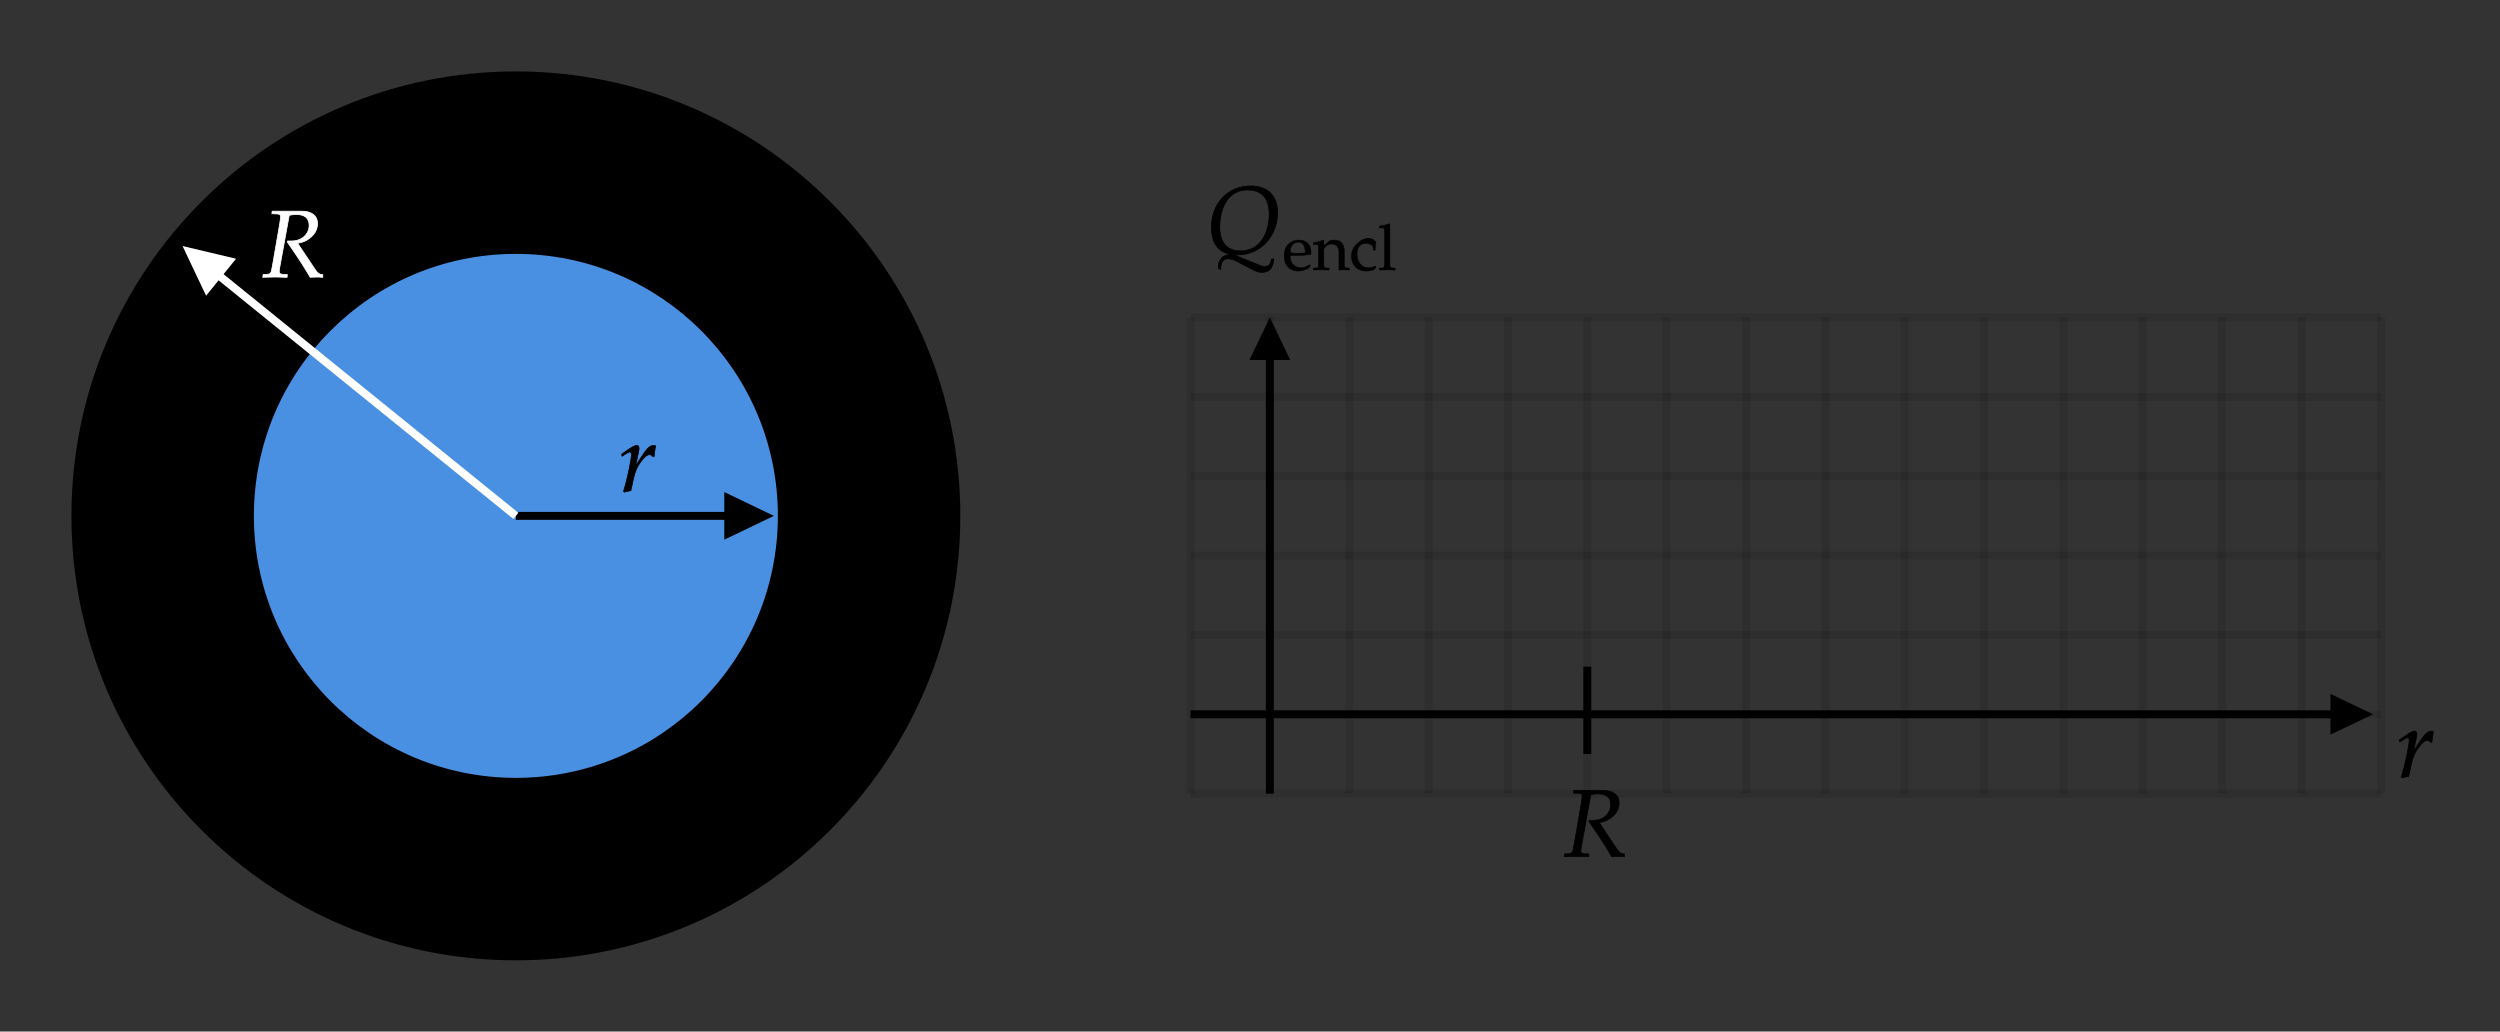 ﻿<svg xmlns="http://www.w3.org/2000/svg" xmlns:xlink="http://www.w3.org/1999/xlink" x="0" y="0" width="315" height="129.969" style="
        width:315px;
        height:129.969px;
        background: transparent;
        fill: none;
">
        
        
        <rect width="100%" height="100%" fill="#333333" stroke="none"/>
        
        
        <svg xmlns="http://www.w3.org/2000/svg" class="role-diagram-draw-area"><g class="shapes-region" style="stroke: black; fill: none;"><g class="composite-shape"><path class="real" d=" M10,65 C10,34.62 34.62,10 65,10 C95.38,10 120,34.62 120,65 C120,95.38 95.38,120 65,120 C34.62,120 10,95.38 10,65 Z" style="stroke-width: 2; stroke: rgb(0, 0, 0); fill: rgb(0, 0, 0); fill-opacity: 1;"/></g><g class="composite-shape"><path class="real" d=" M32.49,65 C32.49,47.04 47.04,32.49 65,32.49 C82.96,32.49 97.51,47.04 97.51,65 C97.51,82.96 82.96,97.51 65,97.51 C47.04,97.51 32.49,82.96 32.49,65 Z" style="stroke-width: 1; stroke: rgb(74, 144, 226); stroke-opacity: 1; fill: rgb(74, 144, 226); fill-opacity: 1;"/></g><g class="arrow-line"><path class="connection real" stroke-dasharray="" d="  M65,65 L94.51,65" style="stroke: rgb(0, 0, 0); stroke-width: 1; fill: none; fill-opacity: 1;"/><g stroke="none" fill="#000" transform="matrix(-1,1.2246467991473532e-16,-1.2246467991473532e-16,-1,97.513,65)" style="stroke: none; fill: rgb(0, 0, 0); stroke-width: 1;"><path d=" M6.25,-3 L0,0 L6.25,3 Z"/></g></g><g class="arrow-line"><path class="connection real" stroke-dasharray="" d="  M65,65 L25.33,32.89" style="stroke: rgb(255, 255, 255); stroke-opacity: 1; stroke-width: 1; fill: none; fill-opacity: 1;"/><g stroke="none" fill="rgb(255,255,255)" fill-opacity="1" transform="matrix(0.777,0.629,-0.629,0.777,23,31)" style="stroke: none; fill: rgb(255, 255, 255); stroke-width: 1;"><path d=" M6.25,-3 L0,0 L6.25,3 Z"/></g></g><g class="grouped-shape"><g class="composite-shape"><path class="real" d=" M150,40 L300,40 L300,100 L150,100 Z" style="stroke-width: 1; stroke: none; stroke-opacity: 0.1; fill: none; fill-opacity: 1;"/><path class="real" d=" M150,40 L150,100 M160,40 L160,100 M170,40 L170,100 M180,40 L180,100 M190,40 L190,100 M200,40 L200,100 M210,40 L210,100 M220,40 L220,100 M230,40 L230,100 M240,40 L240,100 M250,40 L250,100 M260,40 L260,100 M270,40 L270,100 M280,40 L280,100 M290,40 L290,100" style="stroke-width: 1; stroke: rgb(0, 0, 0); stroke-opacity: 0.1; fill: none; fill-opacity: 1;"/><path class="real" d=" M150,40 L300,40 M150,50 L300,50 M150,60 L300,60 M150,70 L300,70 M150,80 L300,80 M150,90 L300,90" style="stroke-width: 1; stroke: rgb(0, 0, 0); stroke-opacity: 0.1; fill: none; fill-opacity: 1;"/><path class="real" d=" " style="stroke-width: 1; stroke: rgb(0, 0, 0); stroke-opacity: 0.1; fill: none; fill-opacity: 1;"/></g><g class="arrow-line"><path class="connection real" stroke-dasharray="" d="  M150,100 L300,100" style="stroke: rgb(0, 0, 0); stroke-opacity: 0.1; stroke-width: 1; fill: none; fill-opacity: 1;"/></g><g class="arrow-line"><path class="connection real" stroke-dasharray="" d="  M300,100 L300,40" style="stroke: rgb(0, 0, 0); stroke-opacity: 0.1; stroke-width: 1; fill: none; fill-opacity: 1;"/></g></g><g class="arrow-line"><path class="connection real" stroke-dasharray="" d="  M160,43 L160,100" style="stroke: rgb(0, 0, 0); stroke-width: 1; fill: none; fill-opacity: 1;"/><g stroke="none" fill="#000" transform="matrix(6.123233995736766e-17,1,-1,6.123233995736766e-17,160,40)" style="stroke: none; fill: rgb(0, 0, 0); stroke-width: 1;"><path d=" M5.36,-2.57 L0,0 L5.36,2.57 Z"/></g></g><g class="arrow-line"><path class="connection real" stroke-dasharray="" d="  M150,90 L296,90" style="stroke: rgb(0, 0, 0); stroke-opacity: 1; stroke-width: 1; fill: none; fill-opacity: 1;"/><g stroke="none" fill="rgb(0,0,0)" fill-opacity="1" transform="matrix(-1,1.2246467991473532e-16,-1.2246467991473532e-16,-1,299,90)" style="stroke: none; fill: rgb(0, 0, 0); stroke-width: 1;"><path d=" M5.36,-2.57 L0,0 L5.36,2.57 Z"/></g></g><g class="arrow-line"><path class="connection real" stroke-dasharray="" d="  M200,84 L200,95" style="stroke: rgb(0, 0, 0); stroke-width: 1; fill: none; fill-opacity: 1;"/></g><g/></g><g/><g/><g/></svg>
        <svg xmlns="http://www.w3.org/2000/svg" xmlns:xlink="http://www.w3.org/1999/xlink" width="313" height="127.969" style="width:313px;height:127.969px;font-family:Asana-Math, Asana;background:transparent;"><g><g><g><g transform="matrix(1,0,0,1,33,34.9)"><path transform="matrix(0.012,0,0,-0.012,0,0)" d="M105 664L161 662C185 661 196 653 196 635C196 621 192 589 187 559L112 125C96 34 94 32 54 28L13 25L9 -3L51 -2C98 0 117 0 141 0L238 -3L264 -3L267 25L218 28C191 30 182 38 182 58C182 67 183 76 186 93L287 648C316 654 336 656 363 656C450 656 496 617 496 543C496 448 418 378 314 378L270 378L267 367C401 172 432 124 507 -3C507 -3 592 0 592 0C593 0 607 -1 626 -3L639 -3L639 24C599 29 588 37 559 79L375 354C430 364 459 376 495 402C553 444 584 499 584 560C584 646 520 693 409 691L108 691Z" stroke="rgb(255,255,255)" stroke-opacity="1" stroke-width="8" fill="rgb(255,255,255)" fill-opacity="1"></path></g></g></g></g><g><g><g><g transform="matrix(1,0,0,1,78,61.9)"><path transform="matrix(0.012,0,0,-0.012,0,0)" d="M368 365C371 403 376 435 384 476C373 481 369 482 364 482C333 482 302 458 266 407C227 351 188 291 172 256L204 408C208 425 210 438 210 450C210 470 202 482 187 482C166 482 128 461 54 408L26 388L33 368L65 389C93 407 104 412 113 412C123 412 130 403 130 390C130 332 87 126 47 -2L57 -9C72 -4 88 -1 111 4L124 6L150 126C168 209 191 262 235 319C269 363 296 384 318 384C333 384 343 379 354 365Z" stroke="rgb(0,0,0)" stroke-opacity="1" stroke-width="8" fill="rgb(0,0,0)" fill-opacity="1"></path></g></g></g></g><g><g><g><g transform="matrix(1,0,0,1,152,31.9)"><path transform="matrix(0.012,0,0,-0.012,0,0)" d="M151 -172C151 -95 175 -59 228 -59C257 -59 285 -67 324 -88L469 -164C529 -195 547 -201 587 -201C662 -201 698 -158 708 -61L683 -61C677 -115 655 -140 615 -140C598 -140 579 -135 553 -125L317 -29C292 -19 274 -15 251 -15C177 -15 126 -66 126 -142C126 -144 126 -151 127 -159ZM748 425C748 603 644 706 464 706C227 706 53 523 53 272C53 83 147 -18 323 -18C595 -18 748 207 748 425ZM660 409C660 221 571 24 360 24C216 24 141 110 141 277C141 425 199 664 433 664C549 664 660 610 660 409Z" stroke="rgb(0,0,0)" stroke-opacity="1" stroke-width="8" fill="rgb(0,0,0)" fill-opacity="1"></path></g></g><g><g><g><g><g transform="matrix(1,0,0,1,161.603,34)"><path transform="matrix(0.008,0,0,-0.008,0,0)" d="M250 -20C315 -20 405 18 417 36L437 70L424 80C360 42 337 33 294 33C229 33 175 62 147 111C128 144 121 172 119 230C140 227 170 226 204 226C290 226 399 234 446 244C447 258 448 267 448 279C448 394 374 469 262 469C225 469 180 464 140 440C58 392 26 323 26 219C26 25 161 -20 250 -20ZM359 267C335 264 284 261 233 261C190 261 147 264 121 270C121 317 125 339 138 365C159 409 202 436 250 436C283 436 309 423 327 396C349 363 356 334 359 267ZM888 -3C949 0 950 0 967 0C981 0 981 0 1050 -3L1050 27L1009 30C975 32 972 38 972 102L972 295C972 412 917 469 805 469C768 469 747 462 726 444L650 378L650 465L641 469C590 448 538 434 485 428L485 400L522 400C562 400 566 393 566 327L566 102C566 39 563 32 529 30L484 27L484 -3C552 -1 579 0 608 0C637 0 664 -1 732 -3L732 27L687 30C653 32 650 39 650 102L650 314C650 359 716 408 777 408C844 408 888 358 888 281ZM1458 311C1458 357 1463 398 1472 434C1440 478 1397 497 1352 497C1228 497 1084 361 1084 224C1084 219 1085 215 1085 210C1085 75 1180 -20 1314 -20C1366 -20 1441 -1 1451 14L1472 46L1462 61C1425 41 1393 32 1357 32C1246 32 1173 118 1173 250C1173 357 1223 417 1313 417C1357 417 1405 397 1423 372L1430 311ZM1525 661L1581 661C1599 661 1606 650 1606 620L1606 102C1606 39 1603 32 1569 30L1523 27L1523 -3C1623 0 1623 0 1648 0C1673 0 1673 0 1773 -3L1773 27L1727 30C1693 32 1690 39 1690 102L1690 718L1681 726C1637 709 1604 701 1525 689Z" stroke="rgb(0,0,0)" stroke-opacity="1" stroke-width="8" fill="rgb(0,0,0)" fill-opacity="1"></path></g></g></g></g></g></g></g><g><g><g><g transform="matrix(1,0,0,1,197,107.9)"><path transform="matrix(0.012,0,0,-0.012,0,0)" d="M105 664L161 662C185 661 196 653 196 635C196 621 192 589 187 559L112 125C96 34 94 32 54 28L13 25L9 -3L51 -2C98 0 117 0 141 0L238 -3L264 -3L267 25L218 28C191 30 182 38 182 58C182 67 183 76 186 93L287 648C316 654 336 656 363 656C450 656 496 617 496 543C496 448 418 378 314 378L270 378L267 367C401 172 432 124 507 -3C507 -3 592 0 592 0C593 0 607 -1 626 -3L639 -3L639 24C599 29 588 37 559 79L375 354C430 364 459 376 495 402C553 444 584 499 584 560C584 646 520 693 409 691L108 691Z" stroke="rgb(0,0,0)" stroke-opacity="1" stroke-width="8" fill="rgb(0,0,0)" fill-opacity="1"></path></g></g></g></g><g><g><g><g transform="matrix(1,0,0,1,302,97.9)"><path transform="matrix(0.012,0,0,-0.012,0,0)" d="M368 365C371 403 376 435 384 476C373 481 369 482 364 482C333 482 302 458 266 407C227 351 188 291 172 256L204 408C208 425 210 438 210 450C210 470 202 482 187 482C166 482 128 461 54 408L26 388L33 368L65 389C93 407 104 412 113 412C123 412 130 403 130 390C130 332 87 126 47 -2L57 -9C72 -4 88 -1 111 4L124 6L150 126C168 209 191 262 235 319C269 363 296 384 318 384C333 384 343 379 354 365Z" stroke="rgb(0,0,0)" stroke-opacity="1" stroke-width="8" fill="rgb(0,0,0)" fill-opacity="1"></path></g></g></g></g></svg>
</svg>
